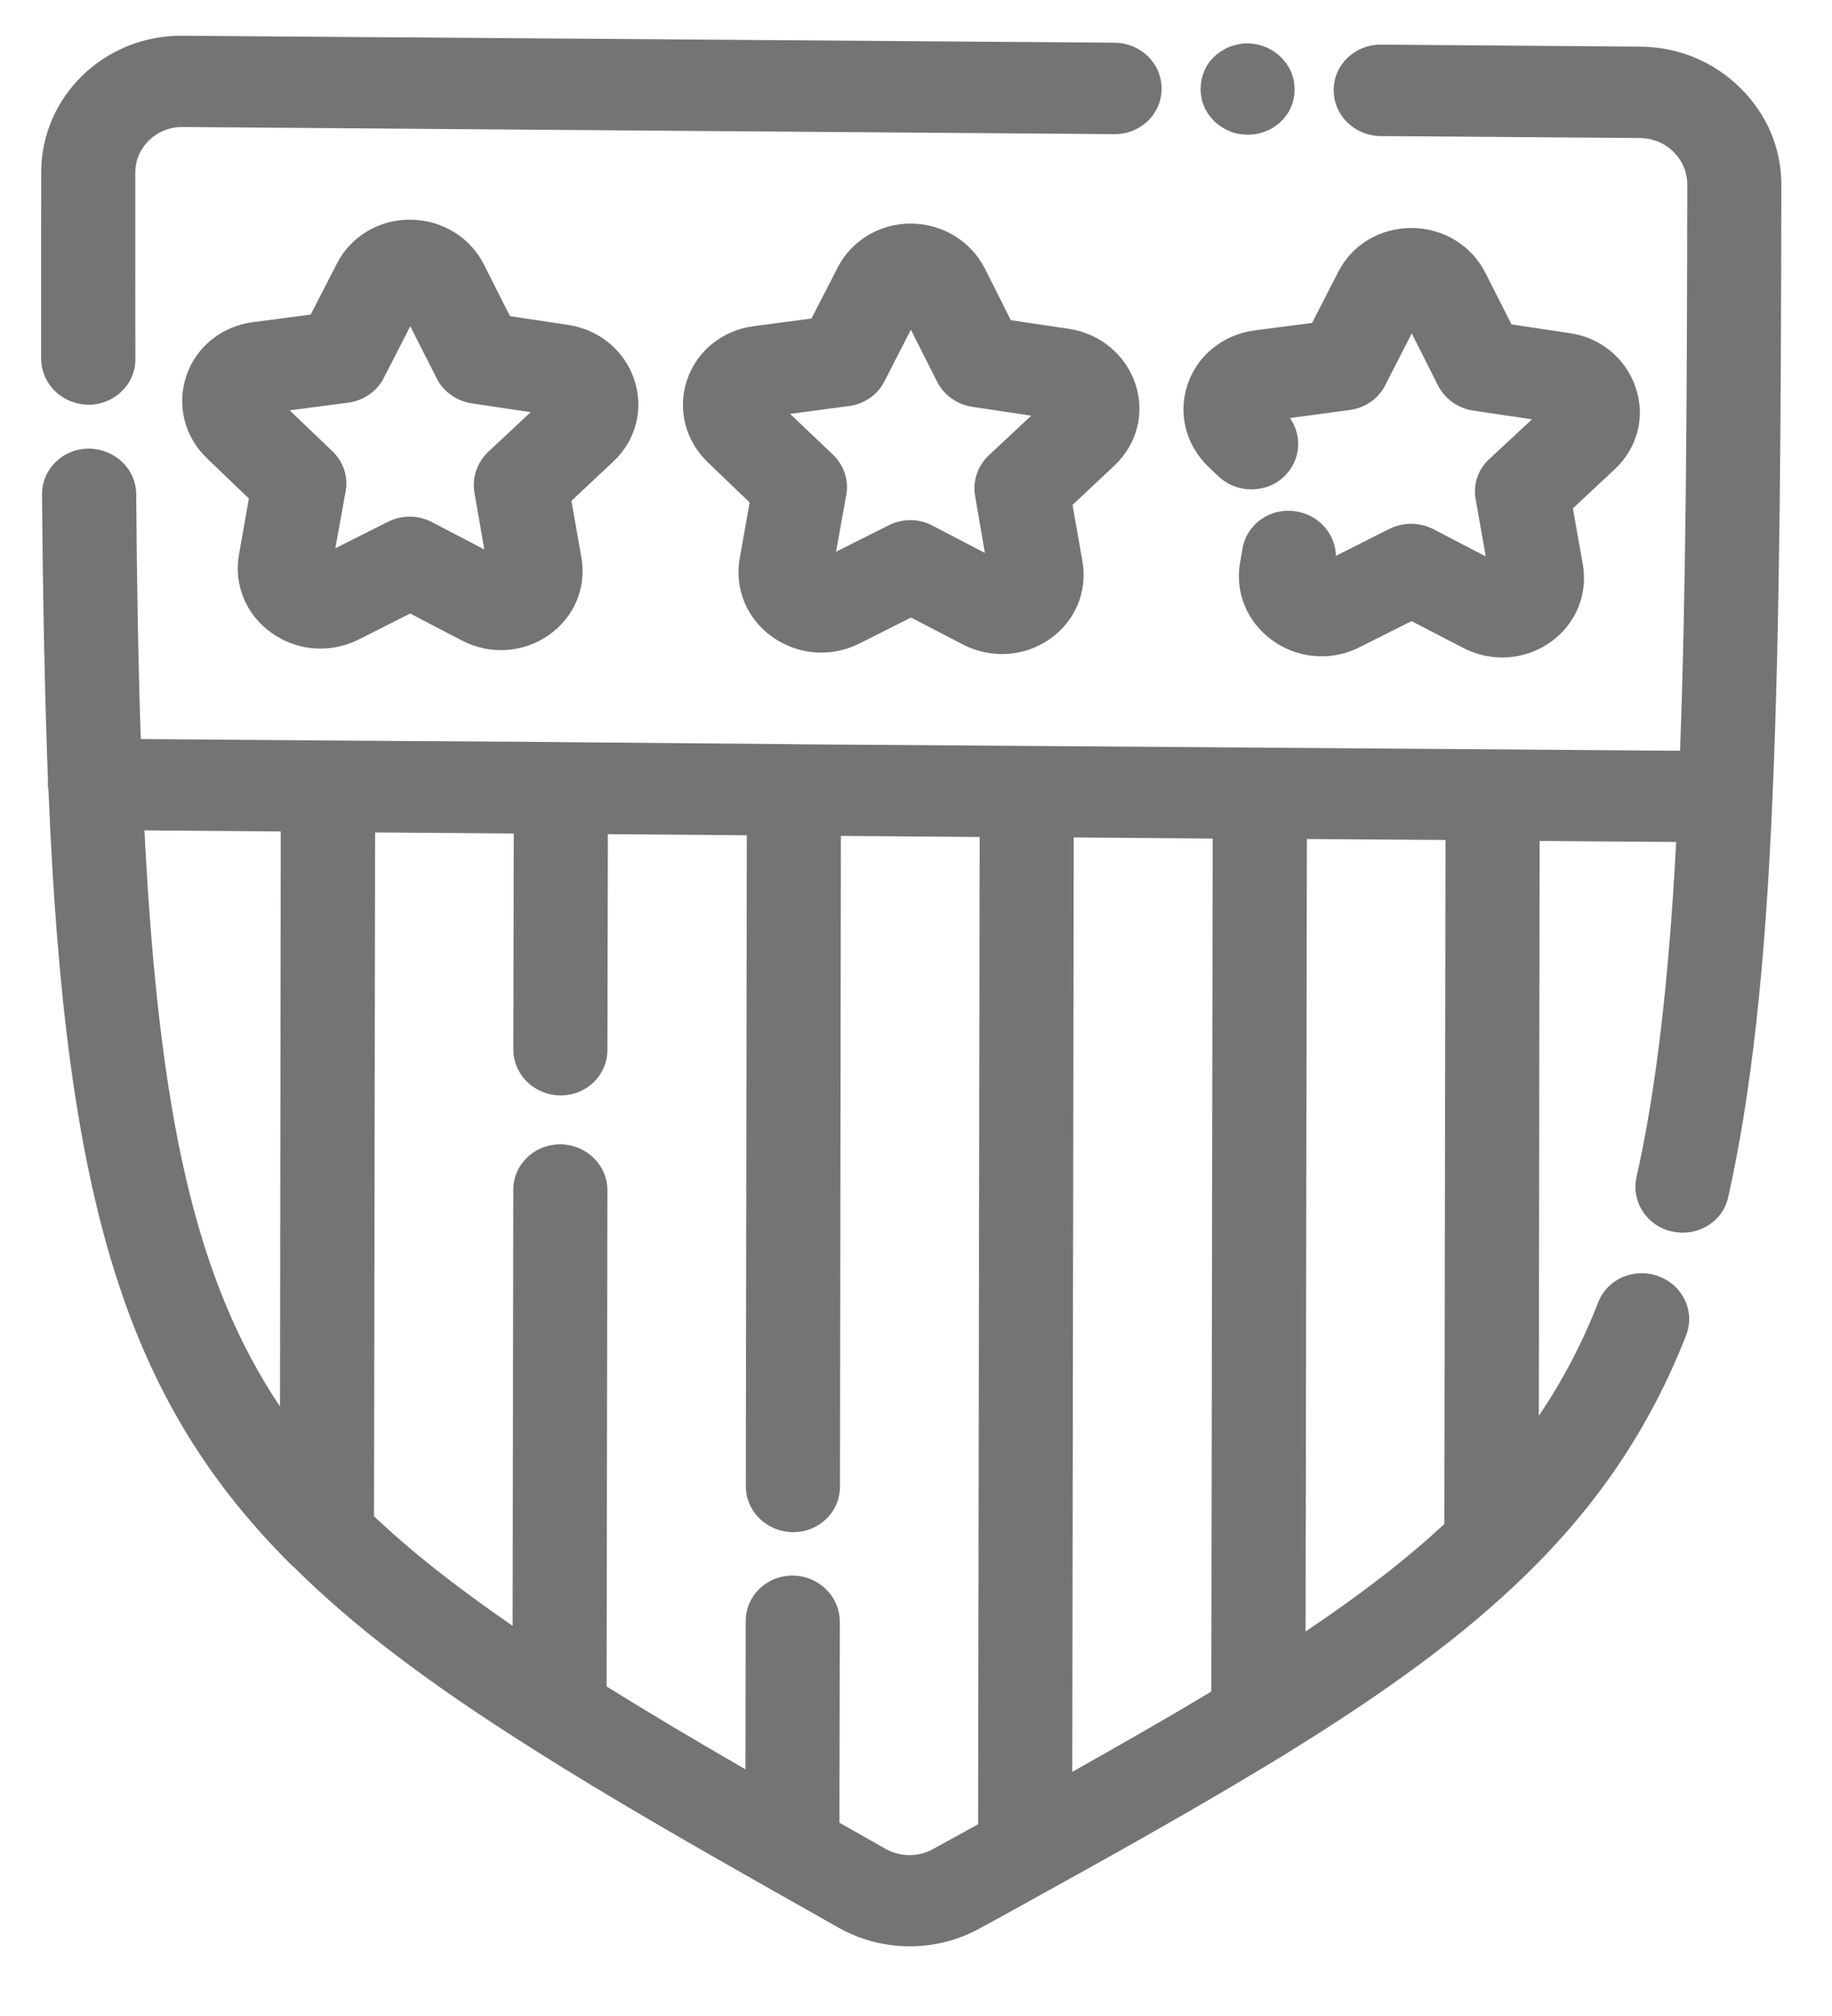 <svg width="20" height="22" viewBox="0 0 20 22" fill="none" xmlns="http://www.w3.org/2000/svg">
<path d="M11.668 3.588L11.035 3.494L10.753 2.933C10.601 2.632 10.29 2.443 9.95 2.44C9.607 2.437 9.298 2.622 9.145 2.919L8.859 3.476L8.225 3.56C7.886 3.605 7.606 3.831 7.5 4.148C7.394 4.465 7.481 4.808 7.727 5.045L8.184 5.483L8.075 6.096C8.018 6.426 8.153 6.753 8.432 6.951C8.565 7.044 8.717 7.101 8.87 7.117C9.041 7.135 9.217 7.104 9.377 7.025L9.945 6.739L10.512 7.033C10.816 7.191 11.181 7.169 11.459 6.975C11.737 6.782 11.875 6.456 11.817 6.126L11.709 5.51L12.167 5.08C12.414 4.847 12.501 4.506 12.395 4.189C12.287 3.869 12.008 3.639 11.668 3.588ZM10.794 4.97C10.674 5.083 10.617 5.248 10.645 5.411L10.752 6.034L10.18 5.736C10.03 5.657 9.852 5.656 9.701 5.733L9.127 6.021L9.239 5.401C9.268 5.239 9.213 5.075 9.091 4.959L8.626 4.517L9.268 4.431C9.435 4.409 9.581 4.309 9.655 4.162L9.944 3.598L10.23 4.165C10.306 4.313 10.45 4.416 10.617 4.44L11.258 4.536L10.794 4.97ZM17.629 5.12L17.171 5.548L17.28 6.16C17.337 6.493 17.2 6.816 16.922 7.011C16.643 7.205 16.281 7.229 15.977 7.072L15.41 6.778L14.842 7.063C14.679 7.146 14.502 7.175 14.332 7.157C14.176 7.141 14.024 7.085 13.89 6.988C13.614 6.789 13.478 6.461 13.539 6.134L13.564 5.987C13.611 5.716 13.874 5.532 14.156 5.582C14.405 5.624 14.58 5.833 14.584 6.066L15.169 5.771C15.319 5.697 15.497 5.698 15.647 5.774L16.22 6.072L16.11 5.449C16.08 5.286 16.136 5.12 16.259 5.009L16.725 4.576L16.085 4.481C15.917 4.456 15.773 4.354 15.698 4.205L15.412 3.638L15.122 4.205C15.047 4.352 14.903 4.452 14.735 4.474L14.083 4.562C14.218 4.755 14.2 5.017 14.029 5.19C13.833 5.388 13.508 5.391 13.303 5.199L13.193 5.095C12.944 4.855 12.859 4.513 12.964 4.198C13.07 3.88 13.347 3.657 13.685 3.607L14.324 3.524L14.609 2.968C14.76 2.67 15.068 2.487 15.411 2.488C15.755 2.489 16.065 2.677 16.217 2.979L16.501 3.54L17.134 3.635C17.473 3.682 17.751 3.912 17.857 4.231C17.965 4.546 17.878 4.888 17.629 5.12ZM6.925 4.145C6.819 3.826 6.542 3.596 6.2 3.545L5.567 3.45L5.285 2.89C5.134 2.588 4.825 2.401 4.483 2.397C4.14 2.394 3.83 2.579 3.678 2.876L3.392 3.433L2.759 3.516C2.418 3.561 2.139 3.787 2.033 4.105C1.928 4.422 2.013 4.764 2.259 5.001L2.717 5.44L2.609 6.052C2.55 6.382 2.687 6.71 2.965 6.907C3.097 7.002 3.25 7.057 3.402 7.073C3.574 7.091 3.75 7.06 3.91 6.982L4.478 6.695L5.043 6.99C5.346 7.148 5.711 7.126 5.989 6.932C6.268 6.738 6.405 6.412 6.347 6.082L6.238 5.466L6.696 5.036C6.943 4.806 7.03 4.465 6.925 4.145ZM5.329 4.932C5.209 5.046 5.153 5.21 5.179 5.373L5.287 5.996L4.714 5.697C4.565 5.619 4.387 5.618 4.236 5.694L3.661 5.983L3.773 5.363C3.804 5.201 3.748 5.037 3.626 4.921L3.162 4.478L3.803 4.394C3.971 4.371 4.115 4.271 4.19 4.124L4.479 3.56L4.766 4.126C4.84 4.275 4.984 4.377 5.153 4.402L5.793 4.498L5.329 4.932ZM18.406 14.574C18.509 14.316 18.376 14.029 18.11 13.929C17.845 13.828 17.547 13.954 17.448 14.212C17.272 14.66 17.059 15.067 16.799 15.45L16.808 9.177L18.299 9.188C18.217 10.724 18.079 11.898 17.866 12.845C17.806 13.114 17.979 13.381 18.257 13.44C18.277 13.445 18.295 13.446 18.316 13.449C18.572 13.476 18.813 13.313 18.867 13.064C19.115 11.956 19.271 10.577 19.349 8.727L19.353 8.697C19.353 8.693 19.351 8.688 19.351 8.685C19.432 6.833 19.443 4.571 19.447 2.02C19.448 1.619 19.289 1.243 18.996 0.957C18.707 0.671 18.32 0.512 17.907 0.509L15.075 0.487C14.79 0.486 14.561 0.706 14.56 0.982C14.559 1.258 14.786 1.482 15.073 1.485L17.905 1.506C18.043 1.509 18.173 1.56 18.269 1.657C18.368 1.753 18.419 1.88 18.42 2.012C18.417 4.353 18.407 6.445 18.341 8.193L11.21 8.14L8.671 8.122L8.669 8.121L8.666 8.121L6.129 8.099L6.119 8.098L3.583 8.081L1.537 8.065C1.51 7.266 1.494 6.389 1.487 5.394C1.485 5.118 1.256 4.898 0.969 4.896C0.685 4.896 0.457 5.12 0.459 5.396C0.468 6.585 0.49 7.613 0.524 8.536L0.522 8.558C0.522 8.578 0.526 8.599 0.529 8.616C0.713 13.148 1.387 15.295 3.186 17.083C3.189 17.085 3.192 17.085 3.194 17.088C3.199 17.092 3.201 17.097 3.206 17.099C3.856 17.745 4.666 18.361 5.831 19.095C6.649 19.613 7.587 20.15 8.397 20.608L9.154 21.036C9.345 21.144 9.555 21.209 9.766 21.231C10.081 21.264 10.405 21.202 10.684 21.05C10.95 20.907 11.202 20.765 11.45 20.628C12.556 20.018 13.348 19.561 14.016 19.153C15.183 18.434 15.996 17.83 16.649 17.194C17.449 16.416 18.009 15.582 18.407 14.574L18.406 14.574ZM11.722 9.139L13.239 9.151L13.224 18.459C12.793 18.719 12.302 19 11.706 19.336L11.722 9.139ZM1.576 9.062L3.065 9.073L3.057 15.349C2.137 13.976 1.734 12.183 1.577 9.062L1.576 9.062ZM9.666 20.175L9.164 19.891L9.168 17.696C9.168 17.421 8.936 17.195 8.654 17.194C8.371 17.192 8.142 17.412 8.141 17.689L8.138 19.308C7.63 19.016 7.112 18.708 6.622 18.404L6.631 12.99C6.632 12.715 6.402 12.49 6.118 12.488C5.834 12.486 5.604 12.707 5.604 12.982L5.596 17.742C4.98 17.318 4.493 16.934 4.083 16.546L4.095 9.084L5.609 9.096L5.604 11.451C5.603 11.709 5.805 11.924 6.066 11.951C6.084 11.953 6.099 11.954 6.118 11.954C6.401 11.956 6.63 11.735 6.631 11.459L6.636 9.103L8.153 9.115L8.142 16.218C8.141 16.476 8.343 16.689 8.604 16.717C8.623 16.719 8.638 16.72 8.655 16.72C8.94 16.722 9.169 16.501 9.17 16.225L9.18 9.122L10.695 9.134L10.678 19.908L10.177 20.183C10.021 20.267 9.825 20.265 9.666 20.175ZM14.253 17.804L14.267 9.156L15.781 9.166L15.768 16.631C15.356 17.013 14.87 17.39 14.253 17.804ZM0.45 1.876C0.452 1.05 1.144 0.382 1.992 0.39L12.168 0.466C12.458 0.471 12.682 0.693 12.681 0.969C12.681 1.245 12.451 1.465 12.167 1.464L1.992 1.386C1.707 1.384 1.478 1.607 1.477 1.883L1.477 2.5C1.477 2.991 1.476 3.465 1.478 3.919C1.479 4.195 1.249 4.416 0.965 4.417C0.947 4.416 0.929 4.415 0.911 4.413C0.653 4.386 0.451 4.174 0.449 3.916L0.449 2.492L0.45 1.875L0.45 1.876ZM13.109 1.017C13.105 0.985 13.107 0.95 13.11 0.917C13.114 0.886 13.119 0.853 13.13 0.822C13.14 0.793 13.152 0.761 13.167 0.733C13.183 0.704 13.201 0.676 13.225 0.651C13.246 0.628 13.269 0.603 13.297 0.584C13.322 0.564 13.35 0.546 13.38 0.53C13.41 0.515 13.439 0.503 13.474 0.495C13.506 0.486 13.537 0.479 13.572 0.475C13.741 0.46 13.912 0.533 14.017 0.66C14.04 0.685 14.058 0.714 14.074 0.741C14.088 0.77 14.103 0.801 14.112 0.832C14.122 0.863 14.129 0.897 14.13 0.928C14.135 0.96 14.134 0.993 14.131 1.024C14.128 1.057 14.121 1.092 14.111 1.123C14.102 1.152 14.088 1.183 14.073 1.213C14.057 1.24 14.035 1.268 14.015 1.294C13.995 1.316 13.971 1.342 13.943 1.361C13.839 1.443 13.703 1.482 13.568 1.467C13.535 1.464 13.502 1.458 13.469 1.449C13.436 1.438 13.407 1.424 13.377 1.41C13.346 1.393 13.319 1.375 13.293 1.355C13.267 1.335 13.243 1.31 13.223 1.286C13.2 1.261 13.182 1.231 13.166 1.205C13.15 1.175 13.137 1.143 13.127 1.112C13.118 1.081 13.113 1.048 13.109 1.017Z" fill="#747474"/>
</svg>
